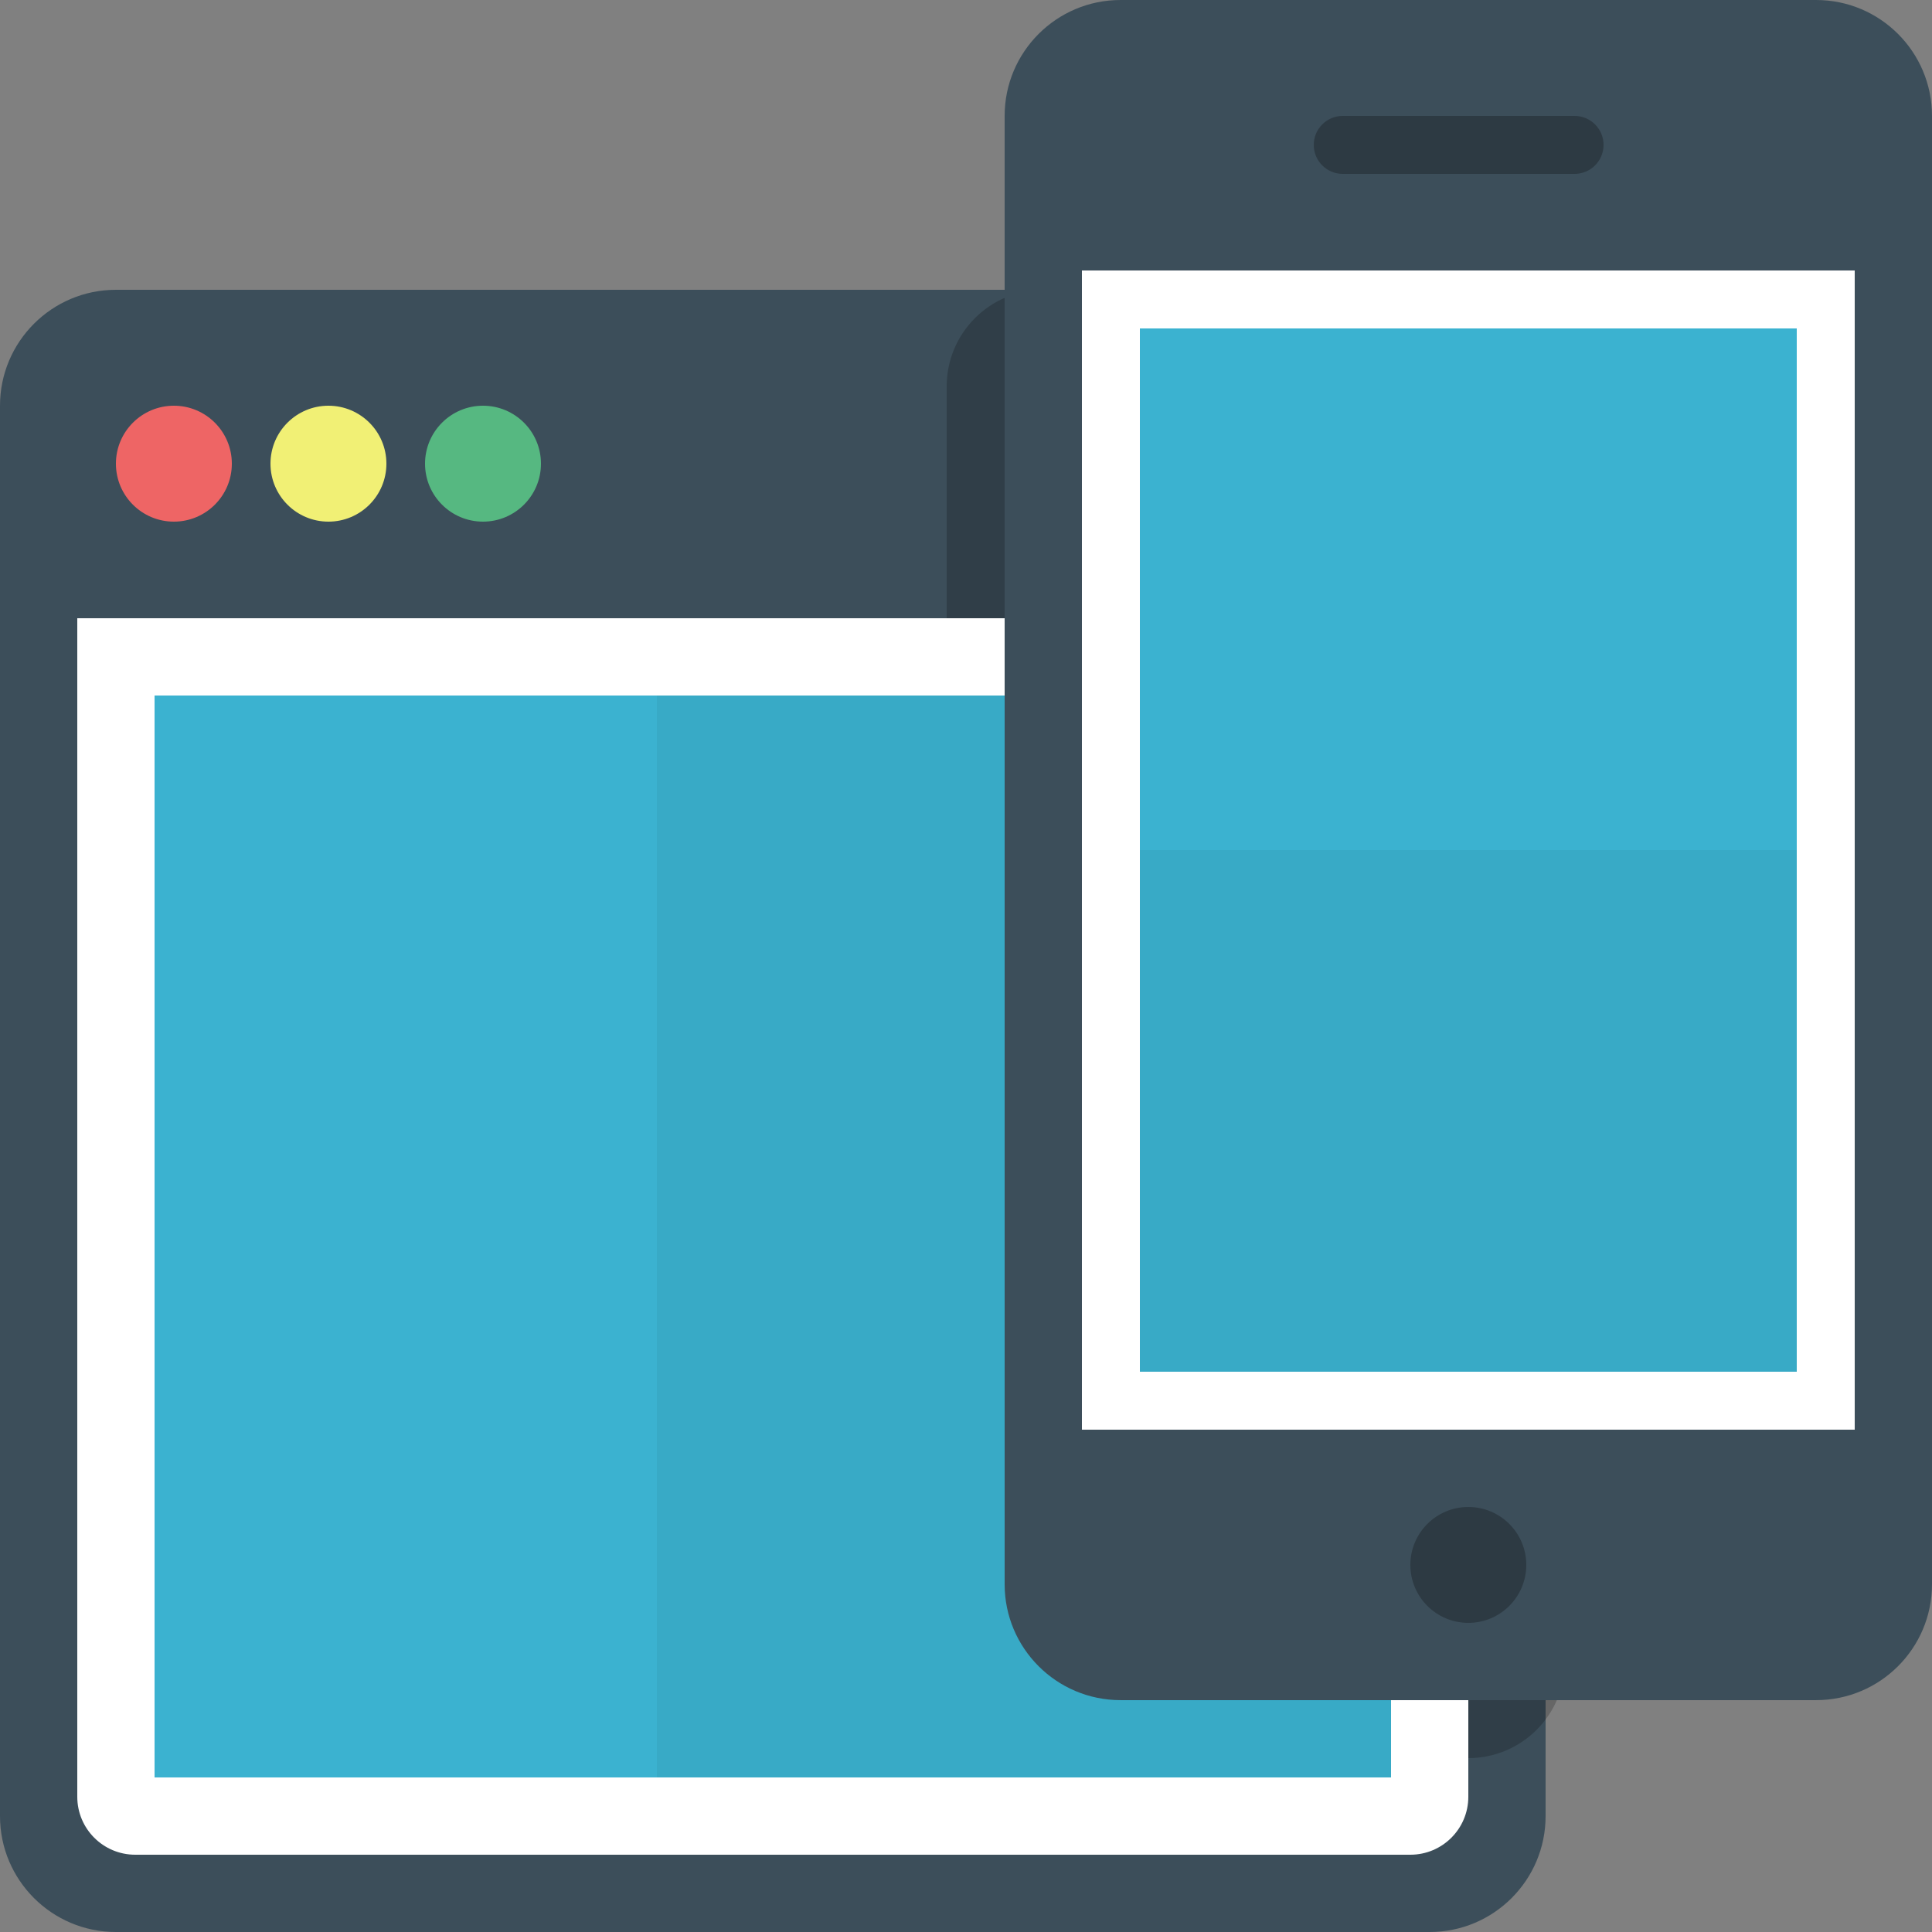 <svg width="100" height="100" xmlns="http://www.w3.org/2000/svg"><rect width="100%" height="100%" fill="#808080" stroke="none"/><g><path fill="#3c4e5a" d="M74 15h-68c-3.313 0-6 2.686-6 6v73c0 3.313 2.687 6 6 6h68c3.314 0 6-2.687 6-6v-73c0-3.314-2.686-6-6-6z"/><rect x="49" y="15" rx="5" fill-rule="evenodd" clip-rule="evenodd" opacity=".2" width="32" height="76"/><path fill="#fff" d="M76 93c0 1.657-1.343 3-3 3h-66c-1.657 0-3-1.343-3-3v-61h72v61z"/><circle fill-rule="evenodd" clip-rule="evenodd" fill="#EE6565" cx="9" cy="24" r="3"/><circle fill-rule="evenodd" clip-rule="evenodd" fill="#f1f075" cx="17" cy="24" r="3"/><circle fill-rule="evenodd" clip-rule="evenodd" fill="#56b881" cx="25" cy="24" r="3"/><rect x="8" y="36" fill-rule="evenodd" clip-rule="evenodd" fill="#3bb2d0" width="64" height="56"/><rect x="34" y="36" fill-rule="evenodd" clip-rule="evenodd" fill="#38AAC6" width="38" height="56"/></g><g fill-rule="evenodd" clip-rule="evenodd"><path fill="#3c4e5a" d="M94 0h-36c-3.313 0-6 2.687-6 6v76.001c0 3.312 2.687 5.998 6 5.998h36c3.314 0 6-2.686 6-5.998v-76.001c0-3.313-2.686-6-6-6zm2 74h-40v-60h40v60z"/><rect x="56" y="14" fill="#fff" width="40" height="60"/><rect x="59" y="17" fill="#3bb2d0" width="34" height="54"/><rect x="59" y="44" fill="#38AAC6" width="34" height="27"/><path fill="#2D3A43" d="M69.5 6h12c.828 0 1.5.672 1.5 1.5 0 .829-.672 1.5-1.5 1.5h-12c-.828 0-1.5-.671-1.5-1.5 0-.828.672-1.5 1.5-1.5z"/><path fill="#2D3A43" d="M76 78.001c1.657 0 3 1.342 3 2.998 0 1.658-1.343 3-3 3-1.656 0-3-1.342-3-3 0-1.656 1.344-2.998 3-2.998z"/></g></svg>